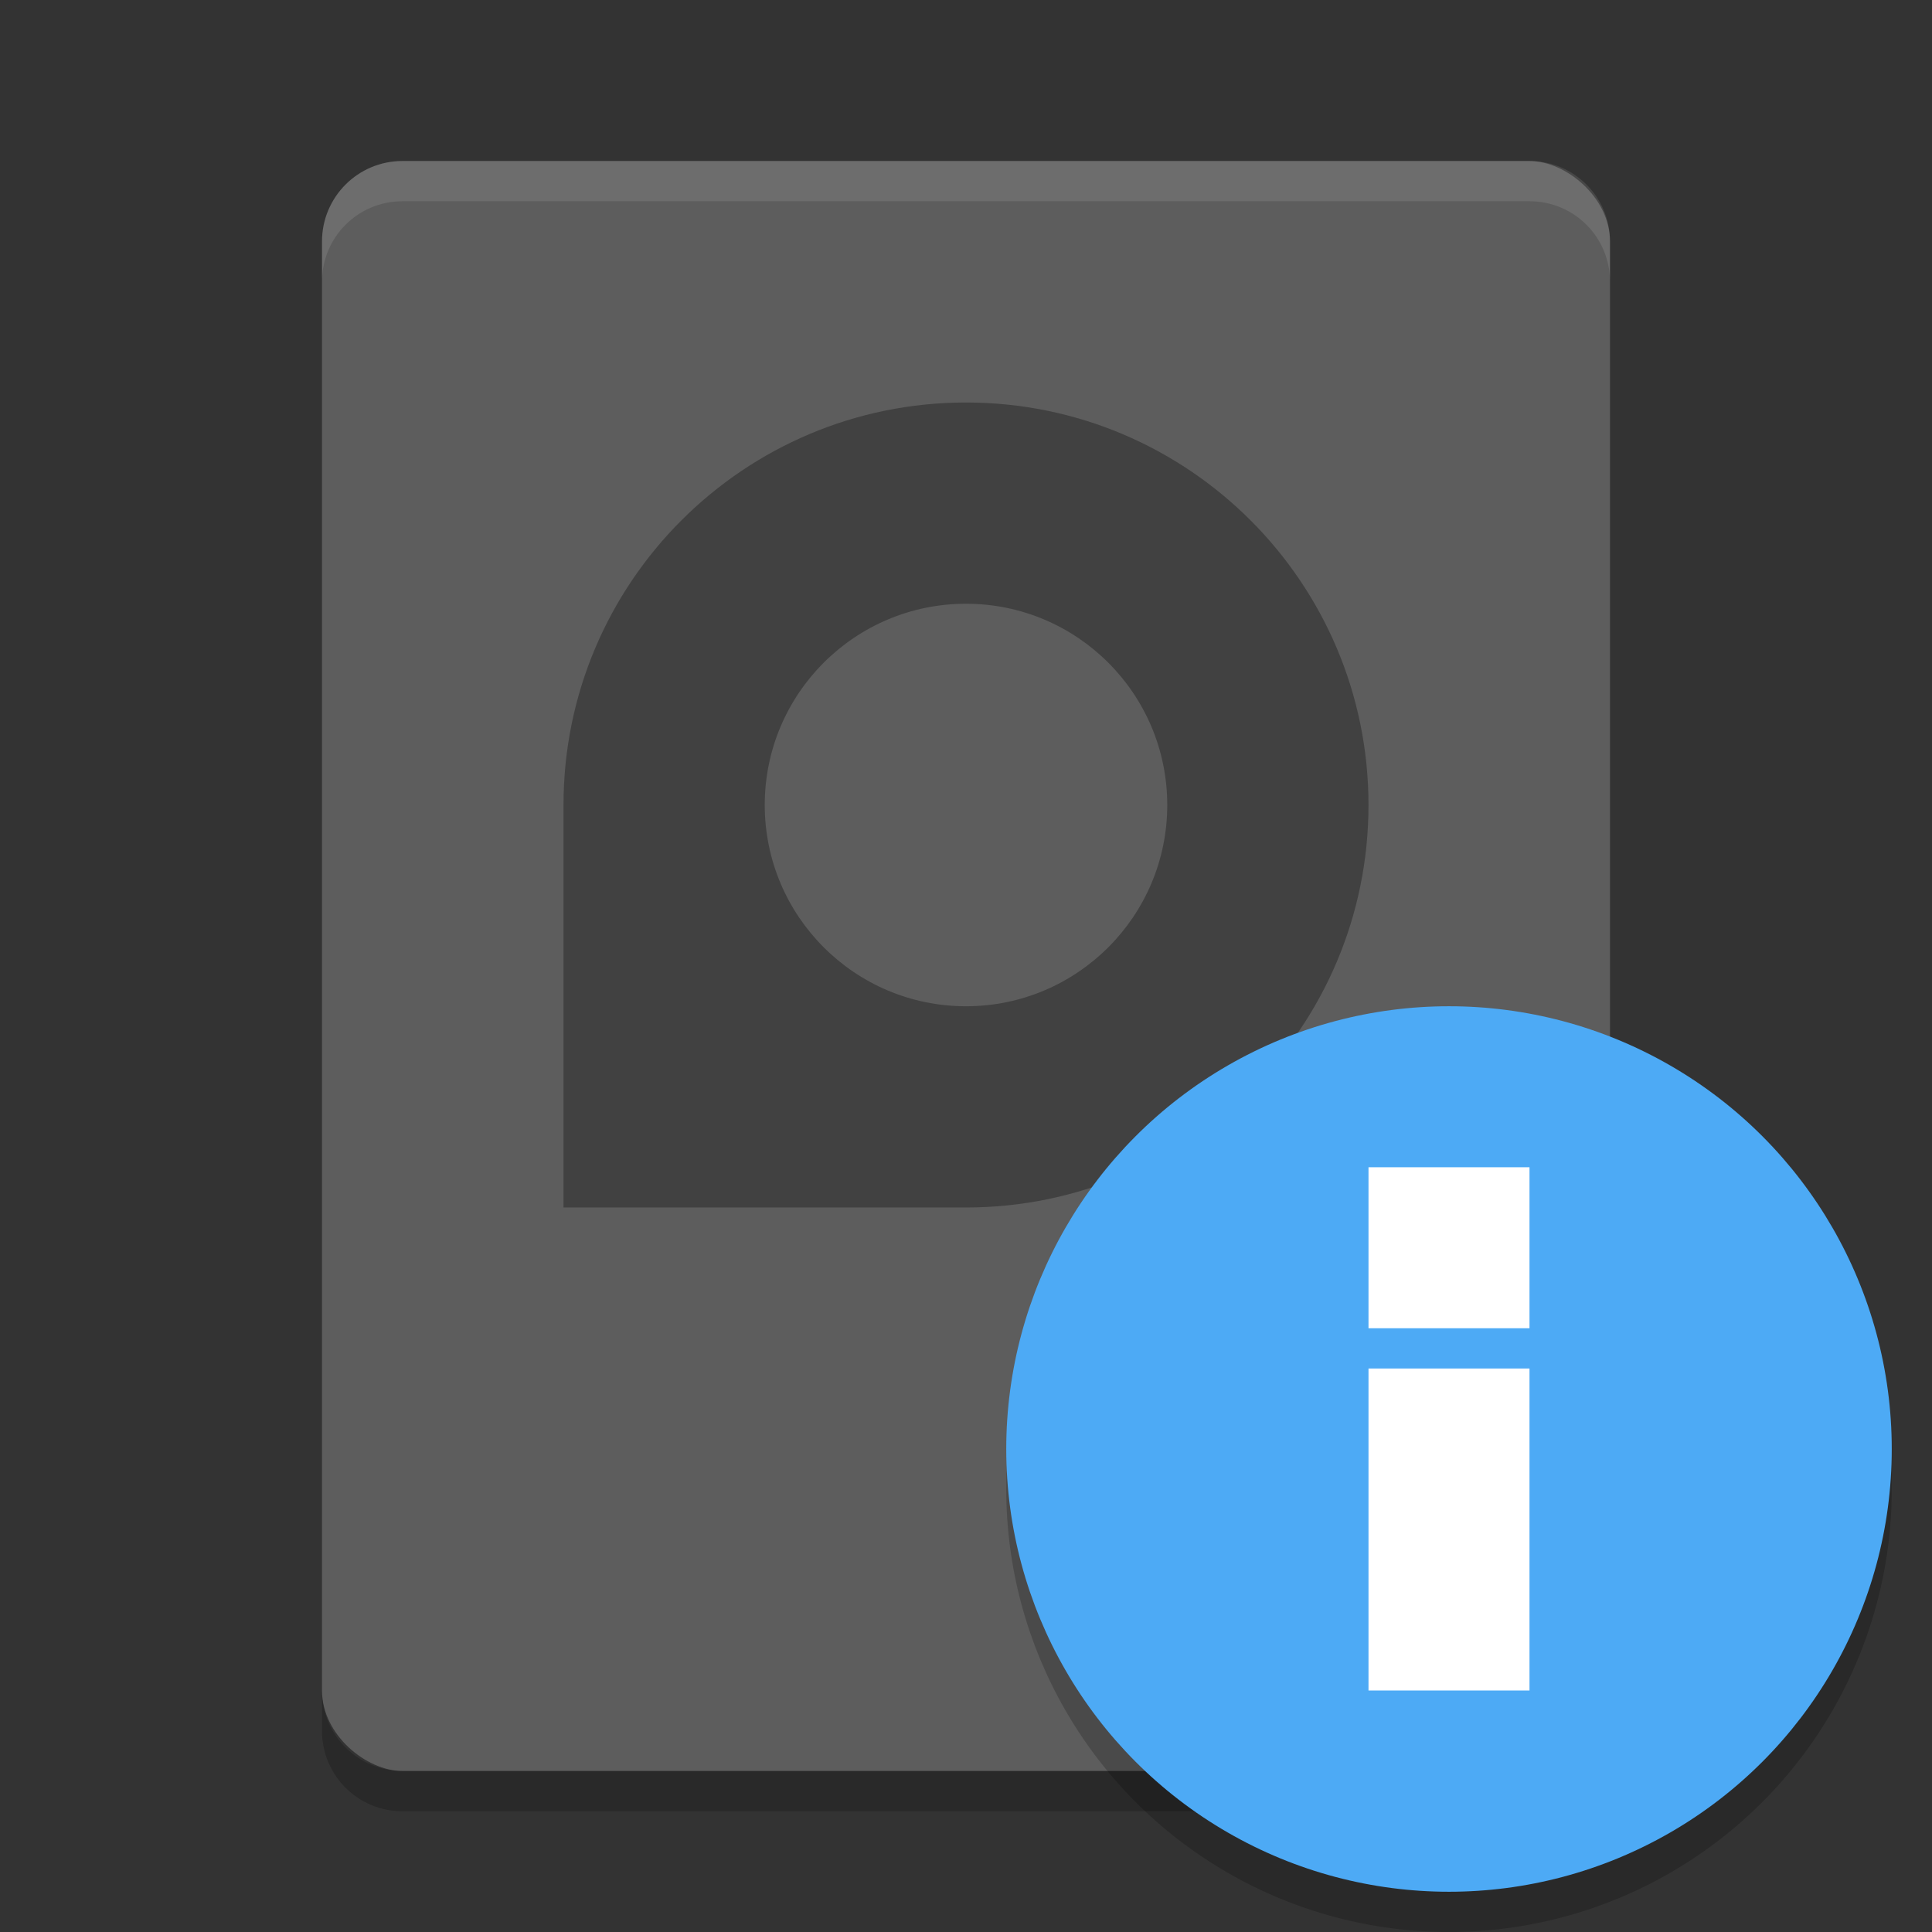 <?xml version="1.0" encoding="UTF-8" standalone="no"?>
<svg id="svg2817" xmlns:rdf="http://www.w3.org/1999/02/22-rdf-syntax-ns#" xmlns="http://www.w3.org/2000/svg" height="48" width="48" version="1.0" xmlns:cc="http://creativecommons.org/ns#" xmlns:dc="http://purl.org/dc/elements/1.1/">
    <rect width="100%" height="100%" fill="#333333" stroke="none"/>
    <rect id="rect4203-8" ry="2" rx="2" transform="matrix(0,-1,-1,0,0,0)" height="32" width="40" y="-40" x="-44" fill="#5d5d5d"/>
    <path id="rect4449" opacity=".2" d="m8 42v1c0 1.108 0.892 2 2 2h28c1.108 0 2-0.892 2-2v-1c0 1.108-0.892 2-2 2h-28c-1.108 0-2-0.892-2-2z"/>
    <path id="rect8476-1" opacity=".3" style="enable-background:new" d="m24 10c5.523 0 10 4.477 10 10 0 5.523-4.477 10-10 10h-10v-10c0-5.523 4.477-10 10-10zm0 5c-2.761 0-5 2.239-5 5s2.239 5 5 5 5-2.239 5-5-2.239-5-5-5z"/>
    <path id="rect4196-4" opacity=".1" fill="#fff" d="m10 4c-1.108 0-2 0.892-2 2v1c0-1.108 0.892-2 2-2h28c1.108 0 2 0.892 2 2v-1c0-1.108-0.892-2-2-2h-28z"/>
    <circle id="circle4375" opacity=".2" style="enable-background:new" cx="36" cy="37" r="11"/>
    <circle id="path4058" style="enable-background:new" cx="36" cy="36" r="11" fill="#4daaf5"/>
    <g id="g4452" fill="#fff" transform="translate(4,2)">
        <rect id="rect4442" y="32" x="30" width="4" height="8"/>
        <rect id="rect4444" y="27" x="30" width="4" height="4"/>
    </g>
</svg>
